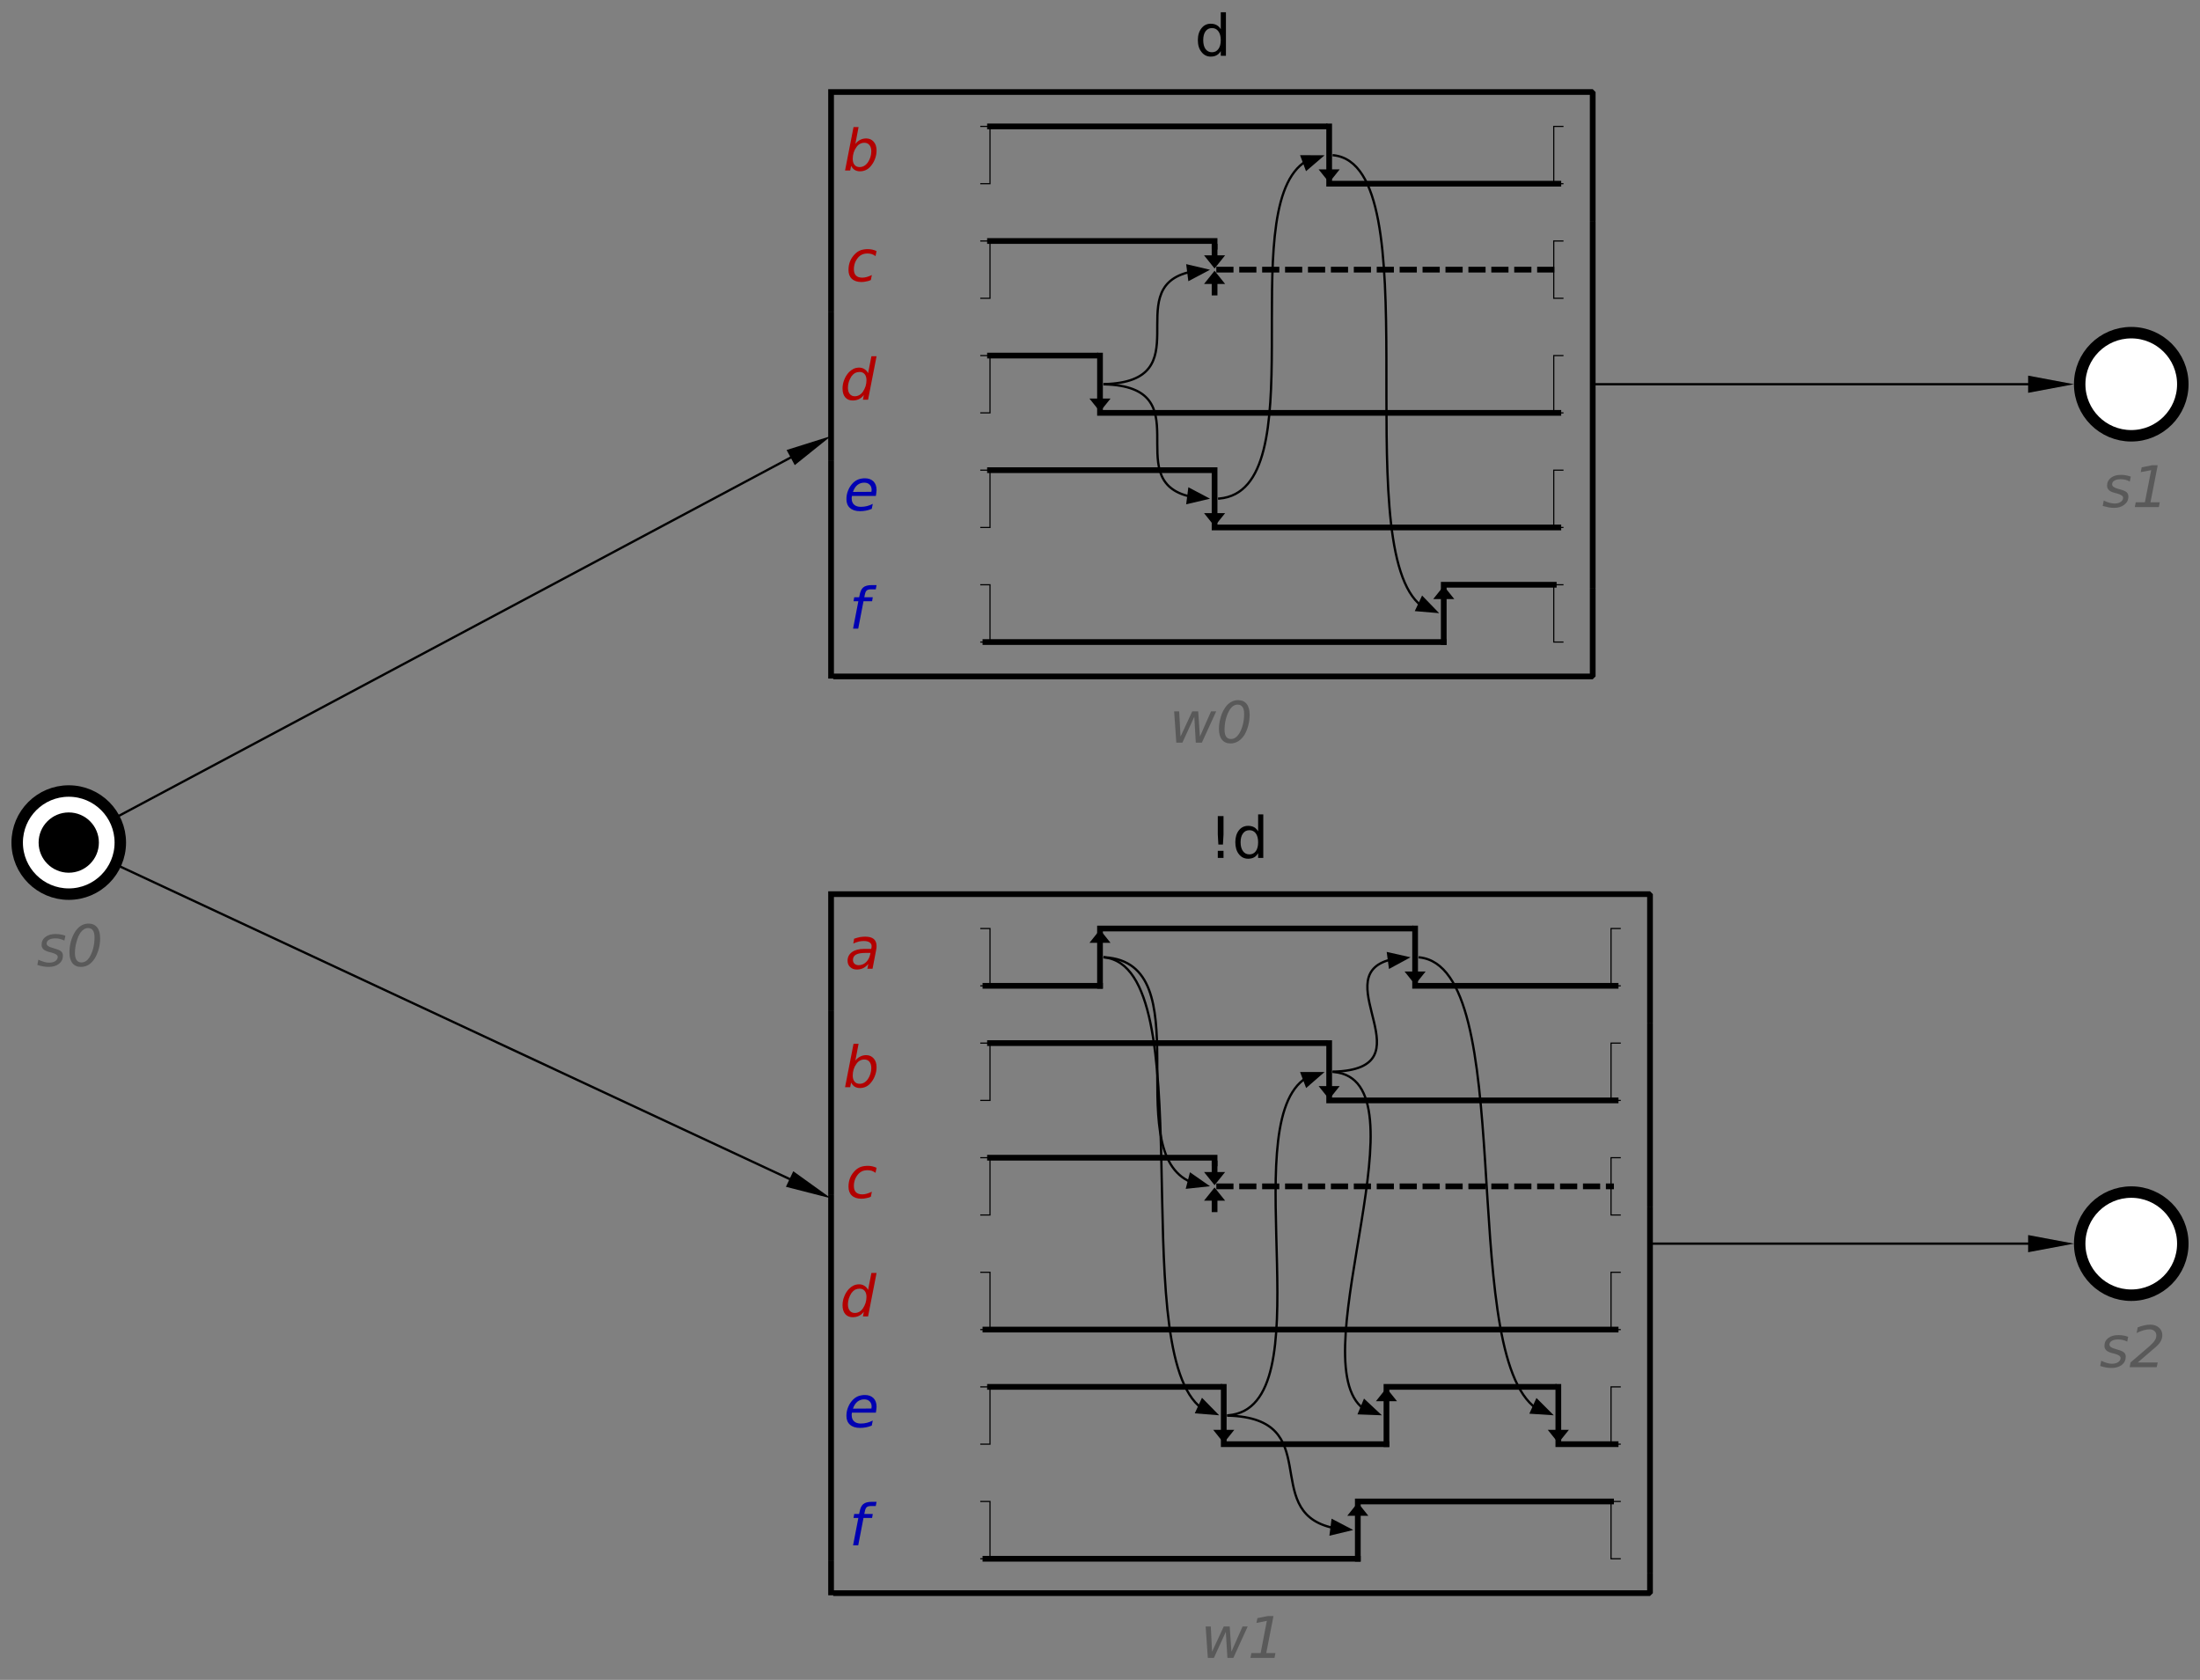 <?xml version="1.0" encoding="UTF-8"?>
<!DOCTYPE svg PUBLIC '-//W3C//DTD SVG 1.0//EN'
          'http://www.w3.org/TR/2001/REC-SVG-20010904/DTD/svg10.dtd'>
<svg color-interpolation="auto" color-rendering="auto" fill="black" fill-opacity="1" font-family="'Dialog'" font-size="12px" font-style="normal" font-weight="normal" height="100%" image-rendering="auto" shape-rendering="auto" stroke="black" stroke-dasharray="none" stroke-dashoffset="0" stroke-linecap="square" stroke-linejoin="miter" stroke-miterlimit="10" stroke-opacity="1" stroke-width="1" text-rendering="auto" width="100%" xmlns="http://www.w3.org/2000/svg" xmlns:xlink="http://www.w3.org/1999/xlink" viewBox="0 0 960 733" preserveAspectRatio="xMidYMid slice"><rect x="0" y="0" width="960" height="733" fill="#808080" stroke="none"/><!--Generated by the Batik Graphics2D SVG Generator--><defs id="genericDefs"
  /><g
  ><g stroke-dasharray="0.05,0.05" stroke-linecap="butt" stroke-miterlimit="1" stroke-width="0.05" transform="scale(50,50) translate(-22.9,3.353) matrix(1,0,0,1,31,-0)"
    ><rect fill="none" height="5.1" width="6.647" x="-0.847" y="-2.55"
    /></g
    ><g fill="rgb(89,89,89)" font-family="sans-serif" font-size="0.5px" font-style="italic" stroke="rgb(89,89,89)" stroke-dasharray="0.05,0.05" stroke-linecap="butt" stroke-miterlimit="1" stroke-width="0.05" transform="scale(50,50) translate(-22.9,3.353) matrix(1,0,0,1,31,-0)"
    ><path d="M2.147 2.855 L2.191 2.855 L2.203 3.075 L2.305 2.855 L2.357 2.855 L2.372 3.075 L2.469 2.855 L2.514 2.855 L2.389 3.128 L2.336 3.128 L2.323 2.902 L2.219 3.128 L2.166 3.128 L2.147 2.855 ZM2.704 2.757 Q2.754 2.757 2.78 2.79 Q2.806 2.823 2.806 2.885 Q2.806 2.932 2.794 2.978 Q2.782 3.024 2.76 3.061 Q2.737 3.097 2.706 3.116 Q2.675 3.135 2.638 3.135 Q2.591 3.135 2.564 3.102 Q2.538 3.069 2.538 3.008 Q2.538 2.961 2.551 2.915 Q2.563 2.868 2.586 2.832 Q2.608 2.795 2.639 2.776 Q2.669 2.757 2.704 2.757 ZM2.701 2.796 Q2.683 2.796 2.666 2.806 Q2.649 2.816 2.636 2.835 Q2.614 2.867 2.6 2.916 Q2.587 2.964 2.587 3.015 Q2.587 3.055 2.601 3.076 Q2.615 3.096 2.643 3.096 Q2.663 3.096 2.679 3.086 Q2.696 3.076 2.709 3.057 Q2.732 3.025 2.745 2.977 Q2.758 2.929 2.758 2.878 Q2.758 2.837 2.744 2.817 Q2.729 2.796 2.701 2.796 Z" stroke="none"
      /><path d="M2.554 -3.098 L2.554 -3.246 L2.599 -3.246 L2.599 -2.866 L2.554 -2.866 L2.554 -2.907 Q2.54 -2.883 2.518 -2.871 Q2.497 -2.859 2.466 -2.859 Q2.417 -2.859 2.386 -2.899 Q2.354 -2.938 2.354 -3.003 Q2.354 -3.067 2.386 -3.107 Q2.417 -3.146 2.466 -3.146 Q2.497 -3.146 2.518 -3.134 Q2.54 -3.122 2.554 -3.098 ZM2.401 -3.003 Q2.401 -2.953 2.421 -2.925 Q2.442 -2.897 2.477 -2.897 Q2.513 -2.897 2.533 -2.925 Q2.554 -2.953 2.554 -3.003 Q2.554 -3.052 2.533 -3.08 Q2.513 -3.108 2.477 -3.108 Q2.442 -3.108 2.421 -3.08 Q2.401 -3.052 2.401 -3.003 Z" fill="black" stroke="none"
      /><path d="M-0.496 -0.032 Q-0.496 -0.067 -0.512 -0.087 Q-0.528 -0.107 -0.557 -0.107 Q-0.578 -0.107 -0.596 -0.097 Q-0.614 -0.087 -0.627 -0.067 Q-0.642 -0.047 -0.65 -0.021 Q-0.658 0.006 -0.658 0.033 Q-0.658 0.067 -0.642 0.086 Q-0.626 0.105 -0.598 0.105 Q-0.577 0.105 -0.559 0.095 Q-0.541 0.085 -0.527 0.066 Q-0.513 0.046 -0.504 0.019 Q-0.496 -0.007 -0.496 -0.032 ZM-0.635 -0.097 Q-0.619 -0.119 -0.594 -0.132 Q-0.569 -0.145 -0.541 -0.145 Q-0.5 -0.145 -0.475 -0.116 Q-0.45 -0.088 -0.45 -0.04 Q-0.45 -0 -0.465 0.037 Q-0.479 0.074 -0.506 0.103 Q-0.523 0.122 -0.546 0.132 Q-0.569 0.142 -0.595 0.142 Q-0.621 0.142 -0.641 0.13 Q-0.66 0.118 -0.672 0.094 L-0.68 0.135 L-0.725 0.135 L-0.651 -0.244 L-0.607 -0.244 L-0.635 -0.097 Z" fill="rgb(178,0,0)" stroke="none" transform="matrix(1,0,0,1,0,-2)"
    /></g
    ><g font-family="sans-serif" font-size="0.5px" font-style="italic" stroke-width="0.01" transform="scale(50,50) translate(-22.9,3.353) matrix(1,0,0,1,31.5,-2)"
    ><path d="M-0.04 0.25 L0.04 0.25 L0.04 -0.25 L-0.04 -0.25" fill="none"
    /></g
    ><g font-family="sans-serif" font-size="0.5px" font-style="italic" stroke-width="0.01" transform="matrix(50,0,0,50,680,67.653)"
    ><path d="M0.04 0.25 L-0.04 0.25 L-0.04 -0.25 L0.04 -0.25" fill="none"
    /></g
    ><g font-family="sans-serif" font-size="0.5px" font-style="italic" stroke-width="0.05" transform="matrix(50,0,0,50,580,67.653)"
    ><path d="M0 -0.25 L0 0.15 M0 0.2 L-0.04 0.15 L0.04 0.15 Z" fill="none"
    /></g
    ><g font-family="sans-serif" font-size="0.5px" font-style="italic" stroke-width="0.05" transform="matrix(50,0,0,50,405,67.653)"
    ><path d="M3.5 0.2 L3.5 0.25 L5.5 0.25" fill="none"
    /></g
    ><g font-family="sans-serif" font-size="0.5px" font-style="italic" stroke-width="0.05" transform="matrix(50,0,0,50,405,67.653)"
    ><path d="M0.54 -0.25 L3.46 -0.25" fill="none"
    /></g
    ><g fill="rgb(178,0,0)" font-family="sans-serif" font-size="0.5px" font-style="italic" stroke="rgb(178,0,0)" stroke-width="0.05" transform="matrix(50,0,0,50,405,117.653)"
    ><path d="M-0.45 -0.162 L-0.459 -0.118 Q-0.475 -0.13 -0.493 -0.136 Q-0.511 -0.141 -0.531 -0.141 Q-0.552 -0.141 -0.572 -0.134 Q-0.591 -0.126 -0.605 -0.112 Q-0.625 -0.091 -0.637 -0.063 Q-0.648 -0.034 -0.648 -0.004 Q-0.648 0.033 -0.63 0.051 Q-0.612 0.07 -0.574 0.07 Q-0.555 0.07 -0.535 0.064 Q-0.514 0.058 -0.491 0.047 L-0.5 0.091 Q-0.519 0.1 -0.54 0.103 Q-0.56 0.108 -0.582 0.108 Q-0.636 0.108 -0.666 0.08 Q-0.695 0.053 -0.695 0.003 Q-0.695 -0.04 -0.68 -0.076 Q-0.665 -0.111 -0.635 -0.14 Q-0.614 -0.16 -0.587 -0.17 Q-0.559 -0.179 -0.526 -0.179 Q-0.507 -0.179 -0.488 -0.175 Q-0.469 -0.171 -0.45 -0.162 Z" stroke="none"
      /><path d="M-0.04 0.25 L0.04 0.25 L0.04 -0.25 L-0.04 -0.25" fill="none" stroke="black" stroke-width="0.01" transform="matrix(1,0,0,1,0.5,0)"
    /></g
    ><g font-family="sans-serif" font-size="0.5px" font-style="italic" stroke-width="0.01" transform="matrix(50,0,0,50,680,117.653)"
    ><path d="M0.04 0.25 L-0.04 0.25 L-0.04 -0.25 L0.04 -0.25" fill="none"
    /></g
    ><g font-family="sans-serif" font-size="0.5px" font-style="italic" stroke-width="0.05" transform="matrix(50,0,0,50,530,117.653)"
    ><path d="M0 0.2 L0 0.1 M0 0.05 L0.04 0.1 L-0.04 0.1 ZM0 -0.2 L0 -0.1 M0 -0.05 L-0.04 -0.1 L0.04 -0.1 Z" fill="none"
    /></g
    ><g font-family="sans-serif" font-size="0.5px" font-style="italic" stroke-width="0.05" transform="matrix(50,0,0,50,405,117.653)"
    ><path d="M0.54 -0.25 L2.5 -0.25 L2.5 -0.2" fill="none"
    /></g
    ><g font-family="sans-serif" font-size="0.5px" font-style="italic" stroke-dasharray="0.1,0.1" stroke-linecap="butt" stroke-miterlimit="1" stroke-width="0.05" transform="matrix(50,0,0,50,405,117.653)"
    ><path d="M2.54 0 L5.46 0" fill="none"
    /></g
    ><g fill="rgb(178,0,0)" font-family="sans-serif" font-size="0.5px" font-style="italic" stroke="rgb(178,0,0)" stroke-dasharray="0.1,0.1" stroke-linecap="butt" stroke-miterlimit="1" stroke-width="0.05" transform="matrix(50,0,0,50,405,167.653)"
    ><path d="M-0.561 0.094 Q-0.579 0.118 -0.603 0.13 Q-0.628 0.142 -0.658 0.142 Q-0.699 0.142 -0.723 0.115 Q-0.747 0.087 -0.747 0.038 Q-0.747 -0.003 -0.732 -0.039 Q-0.718 -0.076 -0.691 -0.105 Q-0.672 -0.124 -0.65 -0.135 Q-0.627 -0.145 -0.602 -0.145 Q-0.576 -0.145 -0.556 -0.132 Q-0.535 -0.119 -0.524 -0.096 L-0.495 -0.244 L-0.45 -0.244 L-0.524 0.135 L-0.569 0.135 L-0.561 0.094 ZM-0.7 0.03 Q-0.7 0.065 -0.684 0.085 Q-0.668 0.105 -0.64 0.105 Q-0.619 0.105 -0.601 0.095 Q-0.583 0.085 -0.569 0.065 Q-0.555 0.044 -0.546 0.018 Q-0.538 -0.009 -0.538 -0.035 Q-0.538 -0.069 -0.554 -0.088 Q-0.57 -0.107 -0.598 -0.107 Q-0.619 -0.107 -0.638 -0.098 Q-0.656 -0.087 -0.669 -0.069 Q-0.683 -0.048 -0.692 -0.021 Q-0.7 0.005 -0.7 0.03 Z" stroke="none"
    /></g
    ><g font-family="sans-serif" font-size="0.5px" font-style="italic" stroke-width="0.01" transform="matrix(50,0,0,50,430,167.653)"
    ><path d="M-0.04 0.25 L0.04 0.25 L0.04 -0.25 L-0.04 -0.25" fill="none"
    /></g
    ><g font-family="sans-serif" font-size="0.5px" font-style="italic" stroke-width="0.01" transform="matrix(50,0,0,50,680,167.653)"
    ><path d="M0.04 0.25 L-0.04 0.25 L-0.04 -0.25 L0.04 -0.25" fill="none"
    /></g
    ><g font-family="sans-serif" font-size="0.5px" font-style="italic" stroke-width="0.05" transform="matrix(50,0,0,50,480,167.653)"
    ><path d="M0 -0.25 L0 0.15 M0 0.2 L-0.04 0.15 L0.04 0.15 Z" fill="none"
    /></g
    ><g font-family="sans-serif" font-size="0.5px" font-style="italic" stroke-width="0.05" transform="matrix(50,0,0,50,405,167.653)"
    ><path d="M1.5 0.2 L1.5 0.25 L5.5 0.25" fill="none"
    /></g
    ><g font-family="sans-serif" font-size="0.5px" font-style="italic" stroke-width="0.05" transform="matrix(50,0,0,50,405,167.653)"
    ><path d="M0.54 -0.25 L1.46 -0.25" fill="none"
    /></g
    ><g fill="rgb(0,0,178)" font-family="sans-serif" font-size="0.5px" font-style="italic" stroke="rgb(0,0,178)" stroke-width="0.05" transform="matrix(50,0,0,50,405,217.653)"
    ><path d="M-0.495 -0.061 Q-0.494 -0.065 -0.494 -0.069 Q-0.493 -0.073 -0.493 -0.077 Q-0.493 -0.107 -0.511 -0.124 Q-0.528 -0.141 -0.558 -0.141 Q-0.592 -0.141 -0.618 -0.12 Q-0.643 -0.099 -0.656 -0.06 L-0.495 -0.061 ZM-0.456 -0.025 L-0.665 -0.025 Q-0.666 -0.016 -0.667 -0.011 Q-0.667 -0.005 -0.667 -0.002 Q-0.667 0.032 -0.646 0.051 Q-0.625 0.07 -0.588 0.07 Q-0.558 0.07 -0.532 0.063 Q-0.506 0.056 -0.483 0.044 L-0.492 0.088 Q-0.516 0.098 -0.542 0.103 Q-0.568 0.108 -0.594 0.108 Q-0.651 0.108 -0.682 0.08 Q-0.713 0.053 -0.713 0.003 Q-0.713 -0.04 -0.697 -0.076 Q-0.682 -0.113 -0.652 -0.142 Q-0.633 -0.16 -0.607 -0.17 Q-0.581 -0.179 -0.551 -0.179 Q-0.505 -0.179 -0.477 -0.152 Q-0.45 -0.124 -0.45 -0.077 Q-0.45 -0.066 -0.452 -0.053 Q-0.453 -0.04 -0.456 -0.025 Z" stroke="none"
      /><path d="M-0.04 0.25 L0.04 0.25 L0.04 -0.25 L-0.04 -0.25" fill="none" stroke="black" stroke-width="0.01" transform="matrix(1,0,0,1,0.5,0)"
    /></g
    ><g font-family="sans-serif" font-size="0.5px" font-style="italic" stroke-width="0.01" transform="matrix(50,0,0,50,680,217.653)"
    ><path d="M0.04 0.25 L-0.04 0.25 L-0.04 -0.25 L0.04 -0.25" fill="none"
    /></g
    ><g font-family="sans-serif" font-size="0.5px" font-style="italic" stroke-width="0.05" transform="matrix(50,0,0,50,530,217.653)"
    ><path d="M0 -0.25 L0 0.15 M0 0.2 L-0.04 0.15 L0.04 0.15 Z" fill="none"
    /></g
    ><g font-family="sans-serif" font-size="0.5px" font-style="italic" stroke-width="0.05" transform="matrix(50,0,0,50,405,217.653)"
    ><path d="M2.5 0.2 L2.5 0.25 L5.5 0.25" fill="none"
    /></g
    ><g font-family="sans-serif" font-size="0.5px" font-style="italic" stroke-width="0.05" transform="matrix(50,0,0,50,405,217.653)"
    ><path d="M0.54 -0.25 L2.46 -0.25" fill="none"
    /></g
    ><g fill="rgb(0,0,178)" font-family="sans-serif" font-size="0.5px" font-style="italic" stroke="rgb(0,0,178)" stroke-width="0.05" transform="matrix(50,0,0,50,405,267.653)"
    ><path d="M-0.45 -0.247 L-0.457 -0.21 L-0.5 -0.21 Q-0.524 -0.21 -0.536 -0.2 Q-0.547 -0.19 -0.552 -0.165 L-0.557 -0.141 L-0.483 -0.141 L-0.489 -0.106 L-0.564 -0.106 L-0.61 0.133 L-0.655 0.133 L-0.609 -0.106 L-0.651 -0.106 L-0.645 -0.141 L-0.602 -0.141 L-0.598 -0.16 Q-0.589 -0.208 -0.566 -0.227 Q-0.542 -0.247 -0.492 -0.247 L-0.45 -0.247 Z" stroke="none"
      /><path d="M-0.04 0.25 L0.04 0.25 L0.04 -0.25 L-0.04 -0.25" fill="none" stroke="black" stroke-width="0.01" transform="matrix(1,0,0,1,0.5,0)"
    /></g
    ><g font-family="sans-serif" font-size="0.5px" font-style="italic" stroke-width="0.01" transform="matrix(50,0,0,50,680,267.653)"
    ><path d="M0.04 0.25 L-0.04 0.25 L-0.04 -0.25 L0.04 -0.25" fill="none"
    /></g
    ><g font-family="sans-serif" font-size="0.5px" font-style="italic" stroke-width="0.05" transform="matrix(50,0,0,50,630,267.653)"
    ><path d="M0 0.25 L0 -0.15 M0 -0.2 L0.04 -0.15 L-0.04 -0.15 Z" fill="none"
    /></g
    ><g font-family="sans-serif" font-size="0.5px" font-style="italic" stroke-width="0.05" transform="matrix(50,0,0,50,405,267.653)"
    ><path d="M4.5 -0.2 L4.5 -0.25 L5.46 -0.25" fill="none"
    /></g
    ><g font-family="sans-serif" font-size="0.5px" font-style="italic" stroke-width="0.05" transform="matrix(50,0,0,50,405,267.653)"
    ><path d="M0.5 0.25 L0.5 0.25 L4.5 0.25" fill="none"
    /></g
    ><g font-family="sans-serif" font-size="0.5px" font-style="italic" stroke-width="0.02" transform="matrix(50,0,0,50,405,167.653)"
    ><path d="M1.54 0.001 C2.381 0.025 1.684 0.818 2.262 0.974" fill="none"
      /><path d="M2.271 0.899 L2.252 1.048 L2.46 0.999 Z" stroke="none"
    /></g
    ><g font-family="sans-serif" font-size="0.5px" font-style="italic" stroke-width="0.02" transform="matrix(50,0,0,50,405,167.653)"
    ><path d="M2.54 0.998 C3.386 0.926 2.676 -1.482 3.272 -1.929" fill="none"
      /><path d="M3.246 -1.999 L3.298 -1.859 L3.46 -1.998 Z" stroke="none"
    /></g
    ><g font-family="sans-serif" font-size="0.5px" font-style="italic" stroke-width="0.02" transform="matrix(50,0,0,50,405,167.653)"
    ><path d="M3.54 -1.998 C4.389 -1.901 3.67 1.334 4.279 1.912" fill="none"
      /><path d="M4.311 1.844 L4.247 1.98 L4.46 1.998 Z" stroke="none"
    /></g
    ><g font-family="sans-serif" font-size="0.5px" font-style="italic" stroke-width="0.02" transform="matrix(50,0,0,50,405,167.653)"
    ><path d="M1.54 -0.001 C2.381 -0.025 1.684 -0.818 2.262 -0.974" fill="none"
      /><path d="M2.252 -1.048 L2.271 -0.899 L2.46 -0.999 Z" stroke="none"
    /></g
    ><g font-family="sans-serif" font-size="0.5px" font-style="italic" stroke-dasharray="0.05,0.05" stroke-linecap="butt" stroke-miterlimit="1" stroke-width="0.05" transform="matrix(50,0,0,50,405,542.653)"
    ><rect fill="none" height="6.1" width="7.147" x="-0.847" y="-3.05"
      /><path d="M2.422 3.341 L2.467 3.341 L2.478 3.561 L2.58 3.341 L2.632 3.341 L2.647 3.561 L2.744 3.341 L2.789 3.341 L2.664 3.615 L2.612 3.615 L2.598 3.388 L2.494 3.615 L2.441 3.615 L2.422 3.341 ZM2.821 3.573 L2.902 3.573 L2.956 3.292 L2.865 3.31 L2.874 3.268 L2.964 3.25 L3.014 3.25 L2.951 3.573 L3.031 3.573 L3.023 3.615 L2.813 3.615 L2.821 3.573 Z" fill="rgb(89,89,89)" stroke="none"
      /><path d="M2.528 -3.428 L2.578 -3.428 L2.578 -3.366 L2.528 -3.366 L2.528 -3.428 ZM2.528 -3.731 L2.578 -3.731 L2.578 -3.571 L2.573 -3.483 L2.533 -3.483 L2.528 -3.571 L2.528 -3.731 ZM2.88 -3.598 L2.88 -3.746 L2.925 -3.746 L2.925 -3.366 L2.88 -3.366 L2.88 -3.407 Q2.866 -3.383 2.845 -3.371 Q2.823 -3.359 2.793 -3.359 Q2.743 -3.359 2.712 -3.399 Q2.681 -3.438 2.681 -3.503 Q2.681 -3.567 2.712 -3.607 Q2.743 -3.646 2.793 -3.646 Q2.823 -3.646 2.845 -3.634 Q2.866 -3.622 2.88 -3.598 ZM2.727 -3.503 Q2.727 -3.453 2.748 -3.425 Q2.768 -3.397 2.804 -3.397 Q2.839 -3.397 2.86 -3.425 Q2.88 -3.453 2.88 -3.503 Q2.88 -3.552 2.86 -3.58 Q2.839 -3.608 2.804 -3.608 Q2.768 -3.608 2.748 -3.58 Q2.727 -3.552 2.727 -3.503 Z" stroke="none"
      /><path d="M-0.455 -0.056 L-0.485 0.101 L-0.53 0.101 L-0.522 0.059 Q-0.542 0.083 -0.567 0.096 Q-0.592 0.108 -0.623 0.108 Q-0.658 0.108 -0.681 0.086 Q-0.703 0.065 -0.703 0.031 Q-0.703 -0.016 -0.665 -0.044 Q-0.626 -0.072 -0.559 -0.072 L-0.497 -0.072 L-0.494 -0.084 Q-0.494 -0.086 -0.494 -0.088 Q-0.493 -0.091 -0.493 -0.096 Q-0.493 -0.117 -0.511 -0.129 Q-0.529 -0.141 -0.561 -0.141 Q-0.583 -0.141 -0.606 -0.136 Q-0.629 -0.13 -0.653 -0.119 L-0.646 -0.161 Q-0.62 -0.17 -0.596 -0.175 Q-0.572 -0.179 -0.549 -0.179 Q-0.5 -0.179 -0.475 -0.159 Q-0.45 -0.138 -0.45 -0.098 Q-0.45 -0.089 -0.451 -0.079 Q-0.452 -0.068 -0.455 -0.056 ZM-0.503 -0.037 L-0.548 -0.037 Q-0.604 -0.037 -0.63 -0.022 Q-0.656 -0.007 -0.656 0.024 Q-0.656 0.045 -0.643 0.057 Q-0.629 0.07 -0.606 0.07 Q-0.569 0.07 -0.541 0.043 Q-0.514 0.017 -0.505 -0.027 L-0.503 -0.037 Z" fill="rgb(178,0,0)" stroke="none" transform="matrix(1,0,0,1,0,-2.5)"
    /></g
    ><g font-family="sans-serif" font-size="0.5px" font-style="italic" stroke-width="0.01" transform="matrix(50,0,0,50,430,417.653)"
    ><path d="M-0.04 0.25 L0.04 0.25 L0.04 -0.25 L-0.04 -0.25" fill="none"
    /></g
    ><g font-family="sans-serif" font-size="0.5px" font-style="italic" stroke-width="0.01" transform="matrix(50,0,0,50,705,417.653)"
    ><path d="M0.04 0.25 L-0.04 0.25 L-0.04 -0.25 L0.04 -0.25" fill="none"
    /></g
    ><g font-family="sans-serif" font-size="0.5px" font-style="italic" stroke-width="0.05" transform="matrix(50,0,0,50,480,417.653)"
    ><path d="M0 0.25 L0 -0.15 M0 -0.2 L0.04 -0.15 L-0.04 -0.15 Z" fill="none"
    /></g
    ><g font-family="sans-serif" font-size="0.5px" font-style="italic" stroke-width="0.05" transform="matrix(50,0,0,50,617.5,417.653)"
    ><path d="M0 -0.25 L0 0.15 M0 0.2 L-0.04 0.15 L0.04 0.15 Z" fill="none"
    /></g
    ><g font-family="sans-serif" font-size="0.5px" font-style="italic" stroke-width="0.05" transform="matrix(50,0,0,50,405,417.653)"
    ><path d="M0.5 0.25 L0.5 0.25 L1.5 0.25" fill="none"
    /></g
    ><g font-family="sans-serif" font-size="0.5px" font-style="italic" stroke-width="0.05" transform="matrix(50,0,0,50,405,417.653)"
    ><path d="M4.25 0.2 L4.25 0.25 L6 0.25" fill="none"
    /></g
    ><g font-family="sans-serif" font-size="0.5px" font-style="italic" stroke-width="0.05" transform="matrix(50,0,0,50,405,417.653)"
    ><path d="M1.5 -0.2 L1.5 -0.25 L4.21 -0.25" fill="none"
    /></g
    ><g fill="rgb(178,0,0)" font-family="sans-serif" font-size="0.5px" font-style="italic" stroke="rgb(178,0,0)" stroke-width="0.05" transform="matrix(50,0,0,50,405,467.653)"
    ><path d="M-0.496 -0.032 Q-0.496 -0.067 -0.512 -0.087 Q-0.528 -0.107 -0.557 -0.107 Q-0.578 -0.107 -0.596 -0.097 Q-0.614 -0.087 -0.627 -0.067 Q-0.642 -0.047 -0.65 -0.021 Q-0.658 0.006 -0.658 0.033 Q-0.658 0.067 -0.642 0.086 Q-0.626 0.105 -0.598 0.105 Q-0.577 0.105 -0.559 0.095 Q-0.541 0.085 -0.527 0.066 Q-0.513 0.046 -0.504 0.019 Q-0.496 -0.007 -0.496 -0.032 ZM-0.635 -0.097 Q-0.619 -0.119 -0.594 -0.132 Q-0.569 -0.145 -0.541 -0.145 Q-0.5 -0.145 -0.475 -0.116 Q-0.45 -0.088 -0.45 -0.04 Q-0.45 -0 -0.465 0.037 Q-0.479 0.074 -0.506 0.103 Q-0.523 0.122 -0.546 0.132 Q-0.569 0.142 -0.595 0.142 Q-0.621 0.142 -0.641 0.13 Q-0.66 0.118 -0.672 0.094 L-0.68 0.135 L-0.725 0.135 L-0.651 -0.244 L-0.607 -0.244 L-0.635 -0.097 Z" stroke="none"
      /><path d="M-0.04 0.25 L0.04 0.25 L0.04 -0.25 L-0.04 -0.25" fill="none" stroke="black" stroke-width="0.01" transform="matrix(1,0,0,1,0.5,0)"
    /></g
    ><g font-family="sans-serif" font-size="0.5px" font-style="italic" stroke-width="0.01" transform="matrix(50,0,0,50,705,467.653)"
    ><path d="M0.04 0.25 L-0.04 0.25 L-0.04 -0.25 L0.04 -0.25" fill="none"
    /></g
    ><g font-family="sans-serif" font-size="0.5px" font-style="italic" stroke-width="0.05" transform="matrix(50,0,0,50,580,467.653)"
    ><path d="M0 -0.25 L0 0.15 M0 0.2 L-0.04 0.15 L0.04 0.15 Z" fill="none"
    /></g
    ><g font-family="sans-serif" font-size="0.5px" font-style="italic" stroke-width="0.05" transform="matrix(50,0,0,50,405,467.653)"
    ><path d="M3.5 0.2 L3.5 0.25 L6 0.25" fill="none"
    /></g
    ><g font-family="sans-serif" font-size="0.5px" font-style="italic" stroke-width="0.05" transform="matrix(50,0,0,50,405,467.653)"
    ><path d="M0.54 -0.25 L3.46 -0.25" fill="none"
    /></g
    ><g fill="rgb(178,0,0)" font-family="sans-serif" font-size="0.5px" font-style="italic" stroke="rgb(178,0,0)" stroke-width="0.05" transform="matrix(50,0,0,50,405,517.653)"
    ><path d="M-0.45 -0.162 L-0.459 -0.118 Q-0.475 -0.13 -0.493 -0.136 Q-0.511 -0.141 -0.531 -0.141 Q-0.552 -0.141 -0.572 -0.134 Q-0.591 -0.126 -0.605 -0.112 Q-0.625 -0.091 -0.637 -0.063 Q-0.648 -0.034 -0.648 -0.004 Q-0.648 0.033 -0.63 0.051 Q-0.612 0.07 -0.574 0.07 Q-0.555 0.07 -0.535 0.064 Q-0.514 0.058 -0.491 0.047 L-0.5 0.091 Q-0.519 0.1 -0.54 0.103 Q-0.56 0.108 -0.582 0.108 Q-0.636 0.108 -0.666 0.08 Q-0.695 0.053 -0.695 0.003 Q-0.695 -0.04 -0.68 -0.076 Q-0.665 -0.111 -0.635 -0.14 Q-0.614 -0.16 -0.587 -0.17 Q-0.559 -0.179 -0.526 -0.179 Q-0.507 -0.179 -0.488 -0.175 Q-0.469 -0.171 -0.45 -0.162 Z" stroke="none"
      /><path d="M-0.04 0.25 L0.04 0.25 L0.04 -0.25 L-0.04 -0.25" fill="none" stroke="black" stroke-width="0.01" transform="matrix(1,0,0,1,0.5,0)"
    /></g
    ><g font-family="sans-serif" font-size="0.5px" font-style="italic" stroke-width="0.01" transform="matrix(50,0,0,50,705,517.653)"
    ><path d="M0.04 0.25 L-0.04 0.25 L-0.04 -0.25 L0.04 -0.25" fill="none"
    /></g
    ><g font-family="sans-serif" font-size="0.5px" font-style="italic" stroke-width="0.05" transform="matrix(50,0,0,50,530,517.653)"
    ><path d="M0 0.2 L0 0.1 M0 0.05 L0.04 0.1 L-0.04 0.1 ZM0 -0.2 L0 -0.1 M0 -0.05 L-0.04 -0.1 L0.04 -0.1 Z" fill="none"
    /></g
    ><g font-family="sans-serif" font-size="0.5px" font-style="italic" stroke-width="0.05" transform="matrix(50,0,0,50,405,517.653)"
    ><path d="M0.54 -0.25 L2.5 -0.25 L2.5 -0.2" fill="none"
    /></g
    ><g font-family="sans-serif" font-size="0.5px" font-style="italic" stroke-dasharray="0.1,0.1" stroke-linecap="butt" stroke-miterlimit="1" stroke-width="0.05" transform="matrix(50,0,0,50,405,517.653)"
    ><path d="M2.54 0 L5.96 0" fill="none"
    /></g
    ><g fill="rgb(178,0,0)" font-family="sans-serif" font-size="0.5px" font-style="italic" stroke="rgb(178,0,0)" stroke-dasharray="0.1,0.1" stroke-linecap="butt" stroke-miterlimit="1" stroke-width="0.05" transform="matrix(50,0,0,50,405,567.653)"
    ><path d="M-0.561 0.094 Q-0.579 0.118 -0.603 0.13 Q-0.628 0.142 -0.658 0.142 Q-0.699 0.142 -0.723 0.115 Q-0.747 0.087 -0.747 0.038 Q-0.747 -0.003 -0.732 -0.039 Q-0.718 -0.076 -0.691 -0.105 Q-0.672 -0.124 -0.65 -0.135 Q-0.627 -0.145 -0.602 -0.145 Q-0.576 -0.145 -0.556 -0.132 Q-0.535 -0.119 -0.524 -0.096 L-0.495 -0.244 L-0.45 -0.244 L-0.524 0.135 L-0.569 0.135 L-0.561 0.094 ZM-0.7 0.03 Q-0.7 0.065 -0.684 0.085 Q-0.668 0.105 -0.64 0.105 Q-0.619 0.105 -0.601 0.095 Q-0.583 0.085 -0.569 0.065 Q-0.555 0.044 -0.546 0.018 Q-0.538 -0.009 -0.538 -0.035 Q-0.538 -0.069 -0.554 -0.088 Q-0.57 -0.107 -0.598 -0.107 Q-0.619 -0.107 -0.638 -0.098 Q-0.656 -0.087 -0.669 -0.069 Q-0.683 -0.048 -0.692 -0.021 Q-0.7 0.005 -0.7 0.03 Z" stroke="none"
    /></g
    ><g font-family="sans-serif" font-size="0.5px" font-style="italic" stroke-width="0.01" transform="matrix(50,0,0,50,430,567.653)"
    ><path d="M-0.04 0.25 L0.04 0.25 L0.04 -0.25 L-0.04 -0.25" fill="none"
    /></g
    ><g font-family="sans-serif" font-size="0.5px" font-style="italic" stroke-width="0.01" transform="matrix(50,0,0,50,705,567.653)"
    ><path d="M0.04 0.25 L-0.04 0.25 L-0.04 -0.25 L0.04 -0.25" fill="none"
    /></g
    ><g font-family="sans-serif" font-size="0.5px" font-style="italic" stroke-width="0.05" transform="matrix(50,0,0,50,405,567.653)"
    ><path d="M0.5 0.25 L0.5 0.25 L6 0.25" fill="none"
    /></g
    ><g fill="rgb(0,0,178)" font-family="sans-serif" font-size="0.5px" font-style="italic" stroke="rgb(0,0,178)" stroke-width="0.05" transform="matrix(50,0,0,50,405,617.653)"
    ><path d="M-0.495 -0.061 Q-0.494 -0.065 -0.494 -0.069 Q-0.493 -0.073 -0.493 -0.077 Q-0.493 -0.107 -0.511 -0.124 Q-0.528 -0.141 -0.558 -0.141 Q-0.592 -0.141 -0.618 -0.12 Q-0.643 -0.099 -0.656 -0.06 L-0.495 -0.061 ZM-0.456 -0.025 L-0.665 -0.025 Q-0.666 -0.016 -0.667 -0.011 Q-0.667 -0.005 -0.667 -0.002 Q-0.667 0.032 -0.646 0.051 Q-0.625 0.07 -0.588 0.07 Q-0.558 0.07 -0.532 0.063 Q-0.506 0.056 -0.483 0.044 L-0.492 0.088 Q-0.516 0.098 -0.542 0.103 Q-0.568 0.108 -0.594 0.108 Q-0.651 0.108 -0.682 0.08 Q-0.713 0.053 -0.713 0.003 Q-0.713 -0.04 -0.697 -0.076 Q-0.682 -0.113 -0.652 -0.142 Q-0.633 -0.16 -0.607 -0.17 Q-0.581 -0.179 -0.551 -0.179 Q-0.505 -0.179 -0.477 -0.152 Q-0.45 -0.124 -0.45 -0.077 Q-0.45 -0.066 -0.452 -0.053 Q-0.453 -0.04 -0.456 -0.025 Z" stroke="none"
      /><path d="M-0.04 0.25 L0.04 0.25 L0.04 -0.25 L-0.04 -0.25" fill="none" stroke="black" stroke-width="0.01" transform="matrix(1,0,0,1,0.5,0)"
    /></g
    ><g font-family="sans-serif" font-size="0.5px" font-style="italic" stroke-width="0.01" transform="matrix(50,0,0,50,705,617.653)"
    ><path d="M0.04 0.25 L-0.04 0.25 L-0.04 -0.25 L0.04 -0.25" fill="none"
    /></g
    ><g font-family="sans-serif" font-size="0.5px" font-style="italic" stroke-width="0.05" transform="matrix(50,0,0,50,534,617.653)"
    ><path d="M0 -0.25 L0 0.15 M0 0.2 L-0.04 0.15 L0.04 0.15 Z" fill="none"
    /></g
    ><g font-family="sans-serif" font-size="0.5px" font-style="italic" stroke-width="0.05" transform="matrix(50,0,0,50,605,617.653)"
    ><path d="M0 0.25 L0 -0.15 M0 -0.2 L0.04 -0.15 L-0.04 -0.15 Z" fill="none"
    /></g
    ><g font-family="sans-serif" font-size="0.5px" font-style="italic" stroke-width="0.05" transform="matrix(50,0,0,50,680,617.653)"
    ><path d="M0 -0.25 L0 0.15 M0 0.2 L-0.04 0.15 L0.04 0.15 Z" fill="none"
    /></g
    ><g font-family="sans-serif" font-size="0.5px" font-style="italic" stroke-width="0.05" transform="matrix(50,0,0,50,405,617.653)"
    ><path d="M0.54 -0.25 L2.54 -0.25" fill="none"
    /></g
    ><g font-family="sans-serif" font-size="0.5px" font-style="italic" stroke-width="0.05" transform="matrix(50,0,0,50,405,617.653)"
    ><path d="M2.58 0.2 L2.58 0.25 L4 0.25" fill="none"
    /></g
    ><g font-family="sans-serif" font-size="0.5px" font-style="italic" stroke-width="0.05" transform="matrix(50,0,0,50,405,617.653)"
    ><path d="M5.5 0.2 L5.5 0.25 L6 0.25" fill="none"
    /></g
    ><g font-family="sans-serif" font-size="0.5px" font-style="italic" stroke-width="0.05" transform="matrix(50,0,0,50,405,617.653)"
    ><path d="M4 -0.2 L4 -0.25 L5.46 -0.25" fill="none"
    /></g
    ><g fill="rgb(0,0,178)" font-family="sans-serif" font-size="0.5px" font-style="italic" stroke="rgb(0,0,178)" stroke-width="0.05" transform="matrix(50,0,0,50,405,667.653)"
    ><path d="M-0.45 -0.247 L-0.457 -0.21 L-0.5 -0.21 Q-0.524 -0.21 -0.536 -0.2 Q-0.547 -0.19 -0.552 -0.165 L-0.557 -0.141 L-0.483 -0.141 L-0.489 -0.106 L-0.564 -0.106 L-0.61 0.133 L-0.655 0.133 L-0.609 -0.106 L-0.651 -0.106 L-0.645 -0.141 L-0.602 -0.141 L-0.598 -0.16 Q-0.589 -0.208 -0.566 -0.227 Q-0.542 -0.247 -0.492 -0.247 L-0.45 -0.247 Z" stroke="none"
      /><path d="M-0.04 0.25 L0.04 0.25 L0.04 -0.25 L-0.04 -0.25" fill="none" stroke="black" stroke-width="0.01" transform="matrix(1,0,0,1,0.5,0)"
    /></g
    ><g font-family="sans-serif" font-size="0.5px" font-style="italic" stroke-width="0.01" transform="matrix(50,0,0,50,705,667.653)"
    ><path d="M0.04 0.25 L-0.04 0.25 L-0.04 -0.25 L0.04 -0.25" fill="none"
    /></g
    ><g font-family="sans-serif" font-size="0.5px" font-style="italic" stroke-width="0.05" transform="matrix(50,0,0,50,592.5,667.653)"
    ><path d="M0 0.25 L0 -0.15 M0 -0.2 L0.04 -0.15 L-0.04 -0.15 Z" fill="none"
    /></g
    ><g font-family="sans-serif" font-size="0.5px" font-style="italic" stroke-width="0.05" transform="matrix(50,0,0,50,405,667.653)"
    ><path d="M3.75 -0.2 L3.75 -0.25 L5.96 -0.25" fill="none"
    /></g
    ><g font-family="sans-serif" font-size="0.5px" font-style="italic" stroke-width="0.05" transform="matrix(50,0,0,50,405,667.653)"
    ><path d="M0.5 0.25 L0.5 0.25 L3.75 0.25" fill="none"
    /></g
    ><g font-family="sans-serif" font-size="0.5px" font-style="italic" stroke-width="0.02" transform="matrix(50,0,0,50,405,542.653)"
    ><path d="M1.54 -2.498 C2.392 -2.401 1.736 0.838 2.359 1.413" fill="none"
      /><path d="M2.39 1.345 L2.327 1.481 L2.54 1.498 Z" stroke="none"
    /></g
    ><g font-family="sans-serif" font-size="0.5px" font-style="italic" stroke-width="0.02" transform="matrix(50,0,0,50,405,542.653)"
    ><path d="M2.62 1.498 C3.464 1.426 2.691 -0.978 3.273 -1.428" fill="none"
      /><path d="M3.246 -1.498 L3.299 -1.358 L3.46 -1.498 Z" stroke="none"
    /></g
    ><g font-family="sans-serif" font-size="0.5px" font-style="italic" stroke-width="0.02" transform="matrix(50,0,0,50,405,542.653)"
    ><path d="M2.62 1.501 C3.467 1.525 2.901 2.321 3.511 2.475" fill="none"
      /><path d="M3.521 2.4 L3.502 2.549 L3.71 2.499 Z" stroke="none"
    /></g
    ><g font-family="sans-serif" font-size="0.5px" font-style="italic" stroke-width="0.02" transform="matrix(50,0,0,50,405,542.653)"
    ><path d="M3.54 -1.498 C4.369 -1.426 3.275 0.955 3.776 1.421" fill="none"
      /><path d="M3.804 1.352 L3.747 1.49 L3.96 1.498 Z" stroke="none"
    /></g
    ><g font-family="sans-serif" font-size="0.5px" font-style="italic" stroke-width="0.02" transform="matrix(50,0,0,50,405,542.653)"
    ><path d="M3.54 -1.501 C4.372 -1.525 3.487 -2.311 4.012 -2.472" fill="none"
      /><path d="M4.002 -2.546 L4.022 -2.397 L4.21 -2.499 Z" stroke="none"
    /></g
    ><g font-family="sans-serif" font-size="0.5px" font-style="italic" stroke-width="0.02" transform="matrix(50,0,0,50,405,542.653)"
    ><path d="M4.29 -2.498 C5.147 -2.401 4.626 0.847 5.278 1.415" fill="none"
      /><path d="M5.309 1.347 L5.247 1.484 L5.46 1.498 Z" stroke="none"
    /></g
    ><g font-family="sans-serif" font-size="0.5px" font-style="italic" stroke-width="0.02" transform="matrix(50,0,0,50,405,542.653)"
    ><path d="M1.54 -2.499 C2.383 -2.451 1.681 -0.856 2.266 -0.55" fill="none"
      /><path d="M2.285 -0.623 L2.248 -0.478 L2.46 -0.501 Z" stroke="none"
    /></g
    ><g fill="white" font-family="sans-serif" font-size="0.5px" font-style="italic" stroke="white" stroke-width="0.02" transform="matrix(50,0,0,50,30,367.653)"
    ><circle cx="0" cy="0" r="0.45" stroke="none"
      /><circle cx="0" cy="0" fill="none" r="0.45" stroke="black" stroke-width="0.1"
      /><circle cx="0" cy="0" fill="black" r="0.263" stroke="none" stroke-width="0.1"
      /><path d="M-0.029 0.813 L-0.038 0.855 Q-0.056 0.846 -0.076 0.841 Q-0.096 0.836 -0.116 0.836 Q-0.152 0.836 -0.172 0.848 Q-0.193 0.86 -0.193 0.881 Q-0.193 0.905 -0.145 0.918 Q-0.142 0.919 -0.14 0.919 L-0.126 0.924 Q-0.081 0.936 -0.066 0.95 Q-0.051 0.963 -0.051 0.987 Q-0.051 1.031 -0.085 1.058 Q-0.12 1.085 -0.175 1.085 Q-0.197 1.085 -0.221 1.081 Q-0.245 1.077 -0.274 1.068 L-0.265 1.022 Q-0.24 1.034 -0.216 1.041 Q-0.193 1.048 -0.171 1.048 Q-0.138 1.048 -0.117 1.034 Q-0.096 1.019 -0.096 0.998 Q-0.096 0.974 -0.151 0.96 L-0.155 0.959 L-0.171 0.955 Q-0.205 0.946 -0.221 0.931 Q-0.237 0.916 -0.237 0.893 Q-0.237 0.849 -0.204 0.824 Q-0.171 0.798 -0.115 0.798 Q-0.092 0.798 -0.071 0.802 Q-0.05 0.805 -0.029 0.813 ZM0.172 0.707 Q0.221 0.707 0.248 0.74 Q0.274 0.773 0.274 0.835 Q0.274 0.882 0.262 0.928 Q0.249 0.974 0.227 1.011 Q0.204 1.047 0.174 1.066 Q0.143 1.085 0.106 1.085 Q0.058 1.085 0.032 1.052 Q0.006 1.019 0.006 0.958 Q0.006 0.911 0.018 0.865 Q0.031 0.818 0.053 0.782 Q0.076 0.745 0.106 0.726 Q0.136 0.707 0.172 0.707 ZM0.169 0.746 Q0.15 0.746 0.134 0.756 Q0.117 0.766 0.103 0.785 Q0.081 0.817 0.068 0.866 Q0.054 0.914 0.054 0.965 Q0.054 1.005 0.069 1.026 Q0.083 1.046 0.111 1.046 Q0.13 1.046 0.147 1.036 Q0.164 1.026 0.177 1.007 Q0.199 0.975 0.212 0.927 Q0.225 0.879 0.225 0.828 Q0.225 0.787 0.211 0.767 Q0.197 0.746 0.169 0.746 Z" fill="rgb(89,89,89)" stroke="none" stroke-width="0.1"
    /></g
    ><g fill="white" font-family="sans-serif" font-size="0.5px" font-style="italic" stroke="white" stroke-width="0.1" transform="matrix(50,0,0,50,930,167.653)"
    ><circle cx="0" cy="0" r="0.45" stroke="none"
      /><circle cx="0" cy="0" fill="none" r="0.45" stroke="black"
      /><path d="M-0.004 0.806 L-0.013 0.849 Q-0.031 0.839 -0.05 0.834 Q-0.07 0.829 -0.091 0.829 Q-0.127 0.829 -0.147 0.841 Q-0.167 0.853 -0.167 0.874 Q-0.167 0.898 -0.12 0.911 Q-0.116 0.912 -0.115 0.913 L-0.1 0.917 Q-0.055 0.929 -0.04 0.943 Q-0.025 0.957 -0.025 0.981 Q-0.025 1.024 -0.06 1.051 Q-0.094 1.079 -0.15 1.079 Q-0.172 1.079 -0.196 1.075 Q-0.22 1.07 -0.249 1.062 L-0.24 1.015 Q-0.215 1.028 -0.191 1.034 Q-0.167 1.041 -0.145 1.041 Q-0.112 1.041 -0.092 1.027 Q-0.071 1.013 -0.071 0.991 Q-0.071 0.968 -0.125 0.953 L-0.13 0.952 L-0.145 0.948 Q-0.18 0.939 -0.195 0.924 Q-0.211 0.909 -0.211 0.886 Q-0.211 0.843 -0.178 0.817 Q-0.146 0.791 -0.089 0.791 Q-0.067 0.791 -0.046 0.795 Q-0.025 0.799 -0.004 0.806 ZM0.039 1.03 L0.119 1.03 L0.174 0.75 L0.083 0.767 L0.091 0.725 L0.182 0.707 L0.231 0.707 L0.168 1.03 L0.249 1.03 L0.241 1.072 L0.031 1.072 L0.039 1.03 Z" fill="rgb(89,89,89)" stroke="none"
    /></g
    ><g fill="white" font-family="sans-serif" font-size="0.5px" font-style="italic" stroke="white" stroke-width="0.1" transform="matrix(50,0,0,50,930,542.653)"
    ><circle cx="0" cy="0" r="0.45" stroke="none"
      /><circle cx="0" cy="0" fill="none" r="0.45" stroke="black"
      /><path d="M-0.027 0.813 L-0.035 0.855 Q-0.053 0.846 -0.073 0.841 Q-0.092 0.836 -0.114 0.836 Q-0.149 0.836 -0.169 0.848 Q-0.19 0.86 -0.19 0.881 Q-0.19 0.905 -0.142 0.918 Q-0.139 0.919 -0.137 0.919 L-0.123 0.924 Q-0.078 0.936 -0.063 0.95 Q-0.048 0.963 -0.048 0.987 Q-0.048 1.031 -0.082 1.058 Q-0.117 1.085 -0.173 1.085 Q-0.194 1.085 -0.218 1.081 Q-0.242 1.077 -0.271 1.068 L-0.262 1.022 Q-0.237 1.034 -0.214 1.041 Q-0.19 1.048 -0.168 1.048 Q-0.135 1.048 -0.114 1.034 Q-0.093 1.019 -0.093 0.998 Q-0.093 0.974 -0.148 0.96 L-0.152 0.959 L-0.168 0.955 Q-0.202 0.946 -0.218 0.931 Q-0.234 0.916 -0.234 0.893 Q-0.234 0.849 -0.201 0.824 Q-0.168 0.798 -0.112 0.798 Q-0.089 0.798 -0.068 0.802 Q-0.047 0.805 -0.027 0.813 ZM0.214 0.902 L0.057 1.037 L0.231 1.037 L0.222 1.078 L-0.014 1.078 L-0.006 1.037 L0.159 0.895 Q0.191 0.867 0.205 0.845 Q0.219 0.824 0.219 0.801 Q0.219 0.777 0.202 0.762 Q0.186 0.748 0.159 0.748 Q0.136 0.748 0.107 0.756 Q0.079 0.764 0.047 0.78 L0.056 0.731 Q0.086 0.719 0.114 0.713 Q0.141 0.707 0.165 0.707 Q0.213 0.707 0.242 0.733 Q0.271 0.758 0.271 0.799 Q0.271 0.827 0.257 0.852 Q0.243 0.877 0.214 0.902 Z" fill="rgb(89,89,89)" stroke="none"
    /></g
    ><g font-family="sans-serif" font-size="0.5px" font-style="italic" stroke-width="0.02" transform="matrix(50,0,0,50,-1145,167.653)"
    ><path d="M23.941 3.765 L29.8 0.64" fill="none"
      /><path d="M29.765 0.574 L29.836 0.706 L30.153 0.452 Z" stroke="none"
    /></g
    ><g font-family="sans-serif" font-size="0.5px" font-style="italic" stroke-width="0.02" transform="matrix(50,0,0,50,-1145,167.653)"
    ><path d="M23.953 4.211 L29.791 6.936" fill="none"
      /><path d="M29.823 6.868 L29.759 7.004 L30.153 7.105 Z" stroke="none"
    /></g
    ><g font-family="sans-serif" font-size="0.5px" font-style="italic" stroke-width="0.02" transform="matrix(50,0,0,50,-1145,167.653)"
    ><path d="M36.8 -0 L40.6 -0" fill="none"
      /><path d="M40.6 -0.075 L40.6 0.075 L41 -0 Z" stroke="none"
    /></g
    ><g font-family="sans-serif" font-size="0.5px" font-style="italic" stroke-width="0.02" transform="matrix(50,0,0,50,-1145,167.653)"
    ><path d="M37.3 7.5 L40.6 7.5" fill="none"
      /><path d="M40.6 7.425 L40.6 7.575 L41 7.5 Z" stroke="none"
    /></g
  ></g
></svg
>
